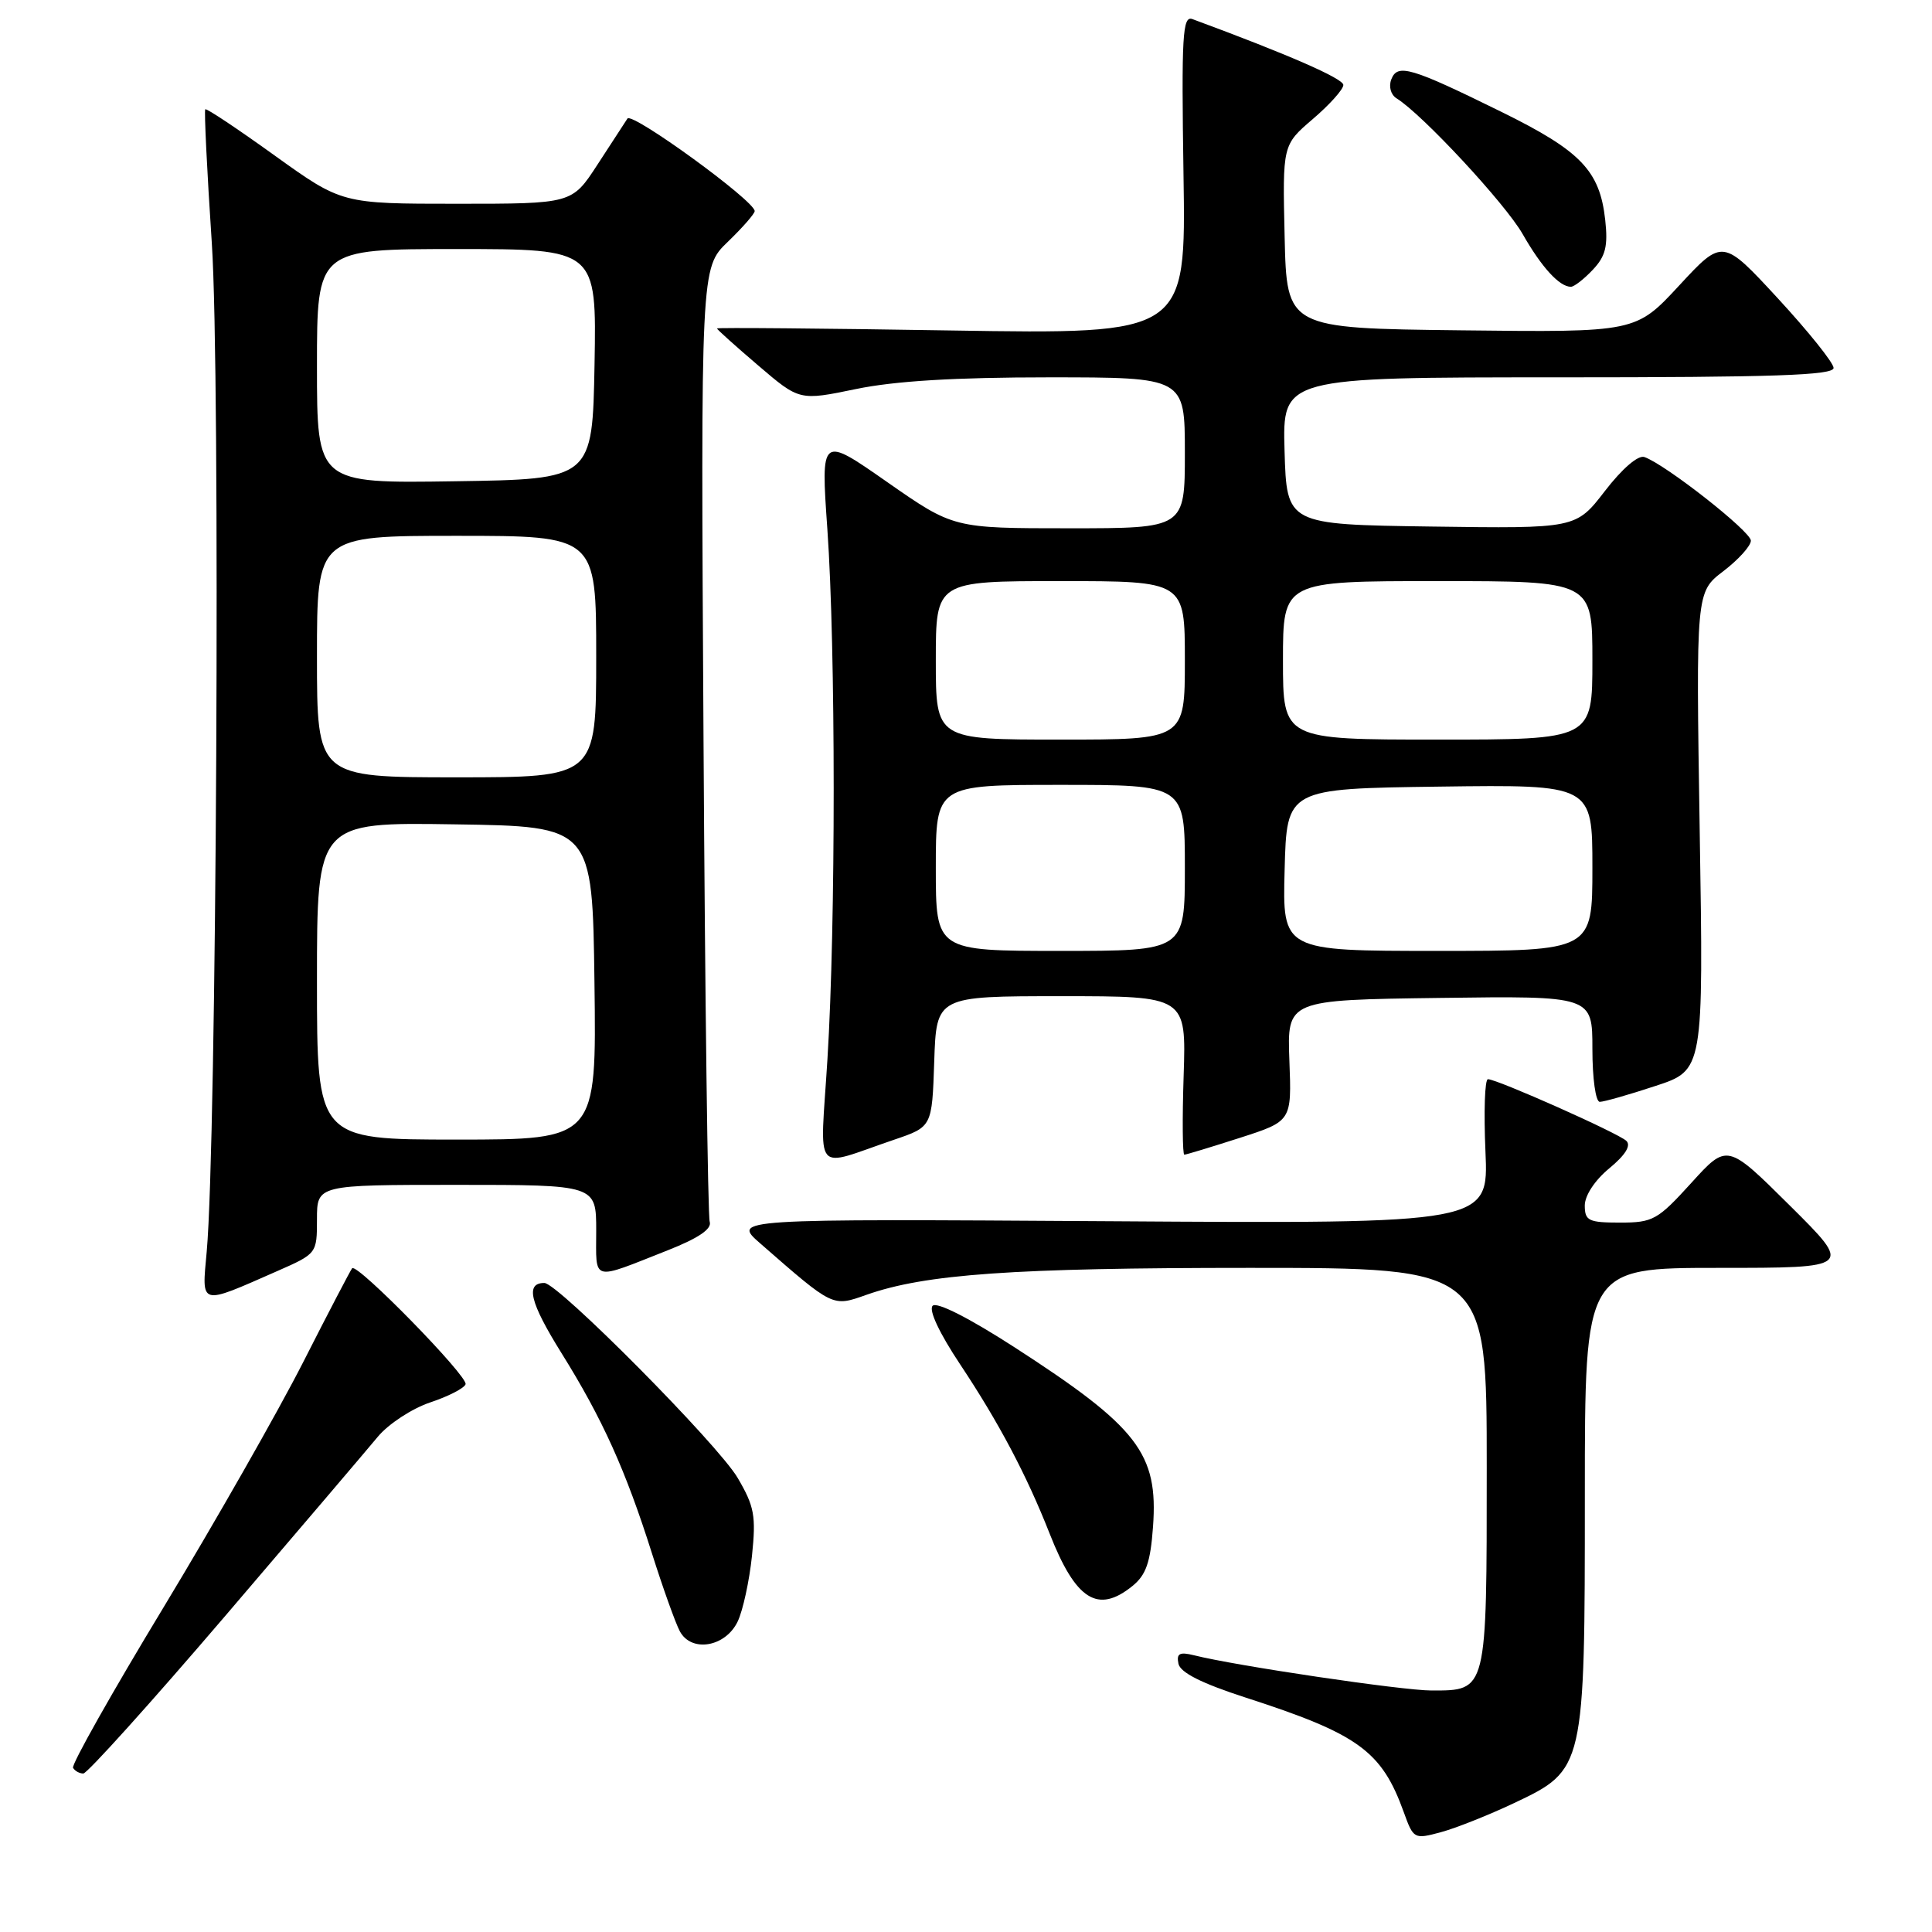 <?xml version="1.0" encoding="UTF-8" standalone="no"?>
<!DOCTYPE svg PUBLIC "-//W3C//DTD SVG 1.1//EN" "http://www.w3.org/Graphics/SVG/1.1/DTD/svg11.dtd" >
<svg xmlns="http://www.w3.org/2000/svg" xmlns:xlink="http://www.w3.org/1999/xlink" version="1.1" viewBox="0 0 256 256">
 <g >
 <path fill="currentColor"
d=" M 200.64 238.91 C 209.97 234.49 210.00 234.37 210.00 197.98 C 210.00 168.00 210.00 168.00 227.74 168.00 C 245.48 168.00 245.48 168.00 237.17 159.75 C 228.86 151.50 228.86 151.50 224.10 156.75 C 219.65 161.65 219.03 162.00 214.67 162.00 C 210.50 162.00 210.00 161.76 209.99 159.75 C 209.99 158.42 211.31 156.40 213.24 154.81 C 215.37 153.05 216.15 151.79 215.50 151.17 C 214.42 150.14 198.38 143.00 197.16 143.00 C 196.74 143.00 196.60 147.31 196.83 152.57 C 197.25 162.15 197.25 162.15 147.12 161.82 C 97.00 161.50 97.00 161.50 100.75 164.77 C 110.47 173.26 110.28 173.17 114.81 171.57 C 122.60 168.82 134.25 168.00 165.57 168.00 C 197.00 168.00 197.00 168.00 197.00 194.43 C 197.00 224.28 197.07 224.00 189.68 224.00 C 185.83 224.00 163.75 220.73 158.20 219.33 C 156.30 218.86 155.87 219.09 156.15 220.45 C 156.39 221.62 159.20 223.04 165.00 224.92 C 179.99 229.76 183.08 232.00 186.01 240.13 C 187.29 243.68 187.38 243.73 190.91 242.78 C 192.88 242.25 197.26 240.51 200.64 238.91 Z  M 29.74 214.24 C 39.51 202.82 48.65 192.08 50.06 190.38 C 51.47 188.68 54.59 186.64 57.00 185.83 C 59.41 185.03 61.52 183.94 61.69 183.42 C 62.04 182.38 47.31 167.32 46.66 168.05 C 46.45 168.30 43.52 173.90 40.17 180.50 C 36.81 187.10 28.48 201.72 21.66 213.00 C 14.83 224.28 9.44 233.84 9.68 234.25 C 9.92 234.66 10.53 235.00 11.04 235.00 C 11.55 235.00 19.97 225.66 29.74 214.24 Z  M 97.75 214.85 C 98.44 213.40 99.29 209.49 99.64 206.17 C 100.19 200.86 99.97 199.62 97.74 195.82 C 95.12 191.37 73.93 170.00 72.13 170.00 C 69.58 170.00 70.21 172.56 74.38 179.26 C 79.84 188.01 82.90 194.81 86.39 205.84 C 87.84 210.42 89.50 215.06 90.08 216.15 C 91.61 219.01 96.13 218.25 97.75 214.85 Z  M 150.06 210.15 C 151.86 208.69 152.44 207.02 152.78 202.31 C 153.49 192.58 150.80 189.10 134.38 178.49 C 128.41 174.64 124.14 172.47 123.58 173.02 C 123.03 173.58 124.47 176.65 127.24 180.81 C 132.37 188.53 136.03 195.45 139.09 203.23 C 142.55 212.03 145.47 213.87 150.06 210.15 Z  M 36.75 168.42 C 41.98 166.12 42.00 166.09 42.00 161.56 C 42.00 157.00 42.00 157.00 60.50 157.00 C 79.00 157.00 79.00 157.00 79.00 163.07 C 79.00 169.93 78.22 169.72 88.53 165.65 C 92.57 164.05 94.35 162.84 94.04 161.89 C 93.79 161.13 93.42 132.38 93.22 98.00 C 92.85 35.50 92.85 35.50 96.43 32.05 C 98.39 30.16 100.00 28.32 100.00 27.97 C 100.00 26.61 83.74 14.80 83.14 15.71 C 82.79 16.24 80.99 19.00 79.15 21.84 C 75.79 27.00 75.79 27.00 60.55 27.00 C 45.30 27.00 45.30 27.00 36.40 20.61 C 31.51 17.09 27.37 14.33 27.20 14.48 C 27.04 14.63 27.43 22.64 28.07 32.28 C 29.22 49.61 28.70 151.43 27.39 165.85 C 26.73 173.11 26.33 173.00 36.75 168.42 Z  M 118.50 151.01 C 123.50 149.31 123.50 149.31 123.79 140.66 C 124.08 132.00 124.08 132.00 140.63 132.00 C 157.18 132.00 157.18 132.00 156.84 142.50 C 156.65 148.28 156.69 153.00 156.93 153.00 C 157.17 153.00 160.46 152.00 164.26 150.78 C 171.16 148.56 171.16 148.56 170.85 140.53 C 170.55 132.50 170.55 132.50 190.77 132.23 C 211.00 131.96 211.00 131.96 211.00 138.98 C 211.00 142.89 211.43 146.00 211.98 146.00 C 212.52 146.00 215.83 145.06 219.34 143.90 C 225.73 141.81 225.73 141.81 225.22 110.13 C 224.72 78.45 224.72 78.45 228.36 75.68 C 230.36 74.15 232.00 72.33 232.00 71.64 C 232.00 70.42 220.68 61.53 217.89 60.56 C 217.06 60.27 214.94 62.10 212.66 65.06 C 208.82 70.04 208.82 70.04 189.66 69.77 C 170.50 69.50 170.50 69.50 170.21 59.75 C 169.93 50.00 169.93 50.00 206.46 50.00 C 235.05 50.00 242.99 49.73 242.96 48.75 C 242.94 48.06 239.62 43.92 235.59 39.55 C 228.26 31.61 228.26 31.61 222.51 37.82 C 216.75 44.04 216.75 44.04 193.63 43.77 C 170.50 43.50 170.50 43.50 170.22 31.35 C 169.94 19.21 169.94 19.21 173.97 15.76 C 176.19 13.86 178.00 11.84 178.00 11.26 C 178.00 10.41 170.70 7.22 158.00 2.53 C 156.69 2.05 156.54 4.66 156.82 23.13 C 157.15 44.29 157.15 44.29 126.07 43.79 C 108.98 43.51 95.00 43.39 95.00 43.52 C 95.00 43.65 97.46 45.86 100.47 48.43 C 105.93 53.10 105.93 53.10 113.42 51.55 C 118.57 50.48 126.57 50.00 138.96 50.00 C 157.00 50.00 157.00 50.00 157.00 60.00 C 157.00 70.00 157.00 70.00 141.67 70.00 C 126.34 70.00 126.34 70.00 117.55 63.87 C 108.76 57.73 108.76 57.73 109.63 70.12 C 110.74 85.96 110.75 122.49 109.64 140.35 C 108.67 156.08 107.54 154.73 118.50 151.01 Z  M 211.05 35.75 C 212.75 33.95 213.08 32.63 212.70 29.14 C 211.98 22.62 209.48 20.01 198.98 14.84 C 186.89 8.89 185.17 8.39 184.35 10.53 C 183.99 11.47 184.29 12.56 185.05 13.03 C 188.45 15.13 199.44 26.96 201.75 31.00 C 204.27 35.42 206.63 38.00 208.15 38.00 C 208.58 38.00 209.88 36.99 211.05 35.75 Z  M 42.00 129.98 C 42.00 108.95 42.00 108.95 60.25 109.23 C 78.50 109.50 78.50 109.50 78.77 130.25 C 79.04 151.00 79.04 151.00 60.52 151.00 C 42.00 151.00 42.00 151.00 42.00 129.98 Z  M 42.00 87.00 C 42.00 71.00 42.00 71.00 60.50 71.00 C 79.00 71.00 79.00 71.00 79.00 87.00 C 79.00 103.00 79.00 103.00 60.50 103.00 C 42.00 103.00 42.00 103.00 42.00 87.00 Z  M 42.00 48.52 C 42.00 33.00 42.00 33.00 60.53 33.00 C 79.05 33.00 79.05 33.00 78.78 48.25 C 78.50 63.50 78.50 63.50 60.25 63.77 C 42.00 64.05 42.00 64.05 42.00 48.52 Z  M 124.00 115.00 C 124.00 104.00 124.00 104.00 140.50 104.00 C 157.00 104.00 157.00 104.00 157.00 115.00 C 157.00 126.00 157.00 126.00 140.50 126.00 C 124.00 126.00 124.00 126.00 124.00 115.00 Z  M 170.22 115.25 C 170.50 104.50 170.50 104.50 190.75 104.23 C 211.00 103.96 211.00 103.96 211.00 114.98 C 211.00 126.00 211.00 126.00 190.47 126.00 C 169.93 126.00 169.93 126.00 170.22 115.25 Z  M 124.00 87.50 C 124.00 77.00 124.00 77.00 140.50 77.00 C 157.00 77.00 157.00 77.00 157.00 87.50 C 157.00 98.00 157.00 98.00 140.50 98.00 C 124.00 98.00 124.00 98.00 124.00 87.50 Z  M 170.00 87.50 C 170.00 77.00 170.00 77.00 190.50 77.00 C 211.00 77.00 211.00 77.00 211.00 87.50 C 211.00 98.00 211.00 98.00 190.50 98.00 C 170.00 98.00 170.00 98.00 170.00 87.50 Z "/>
</g>
</svg>